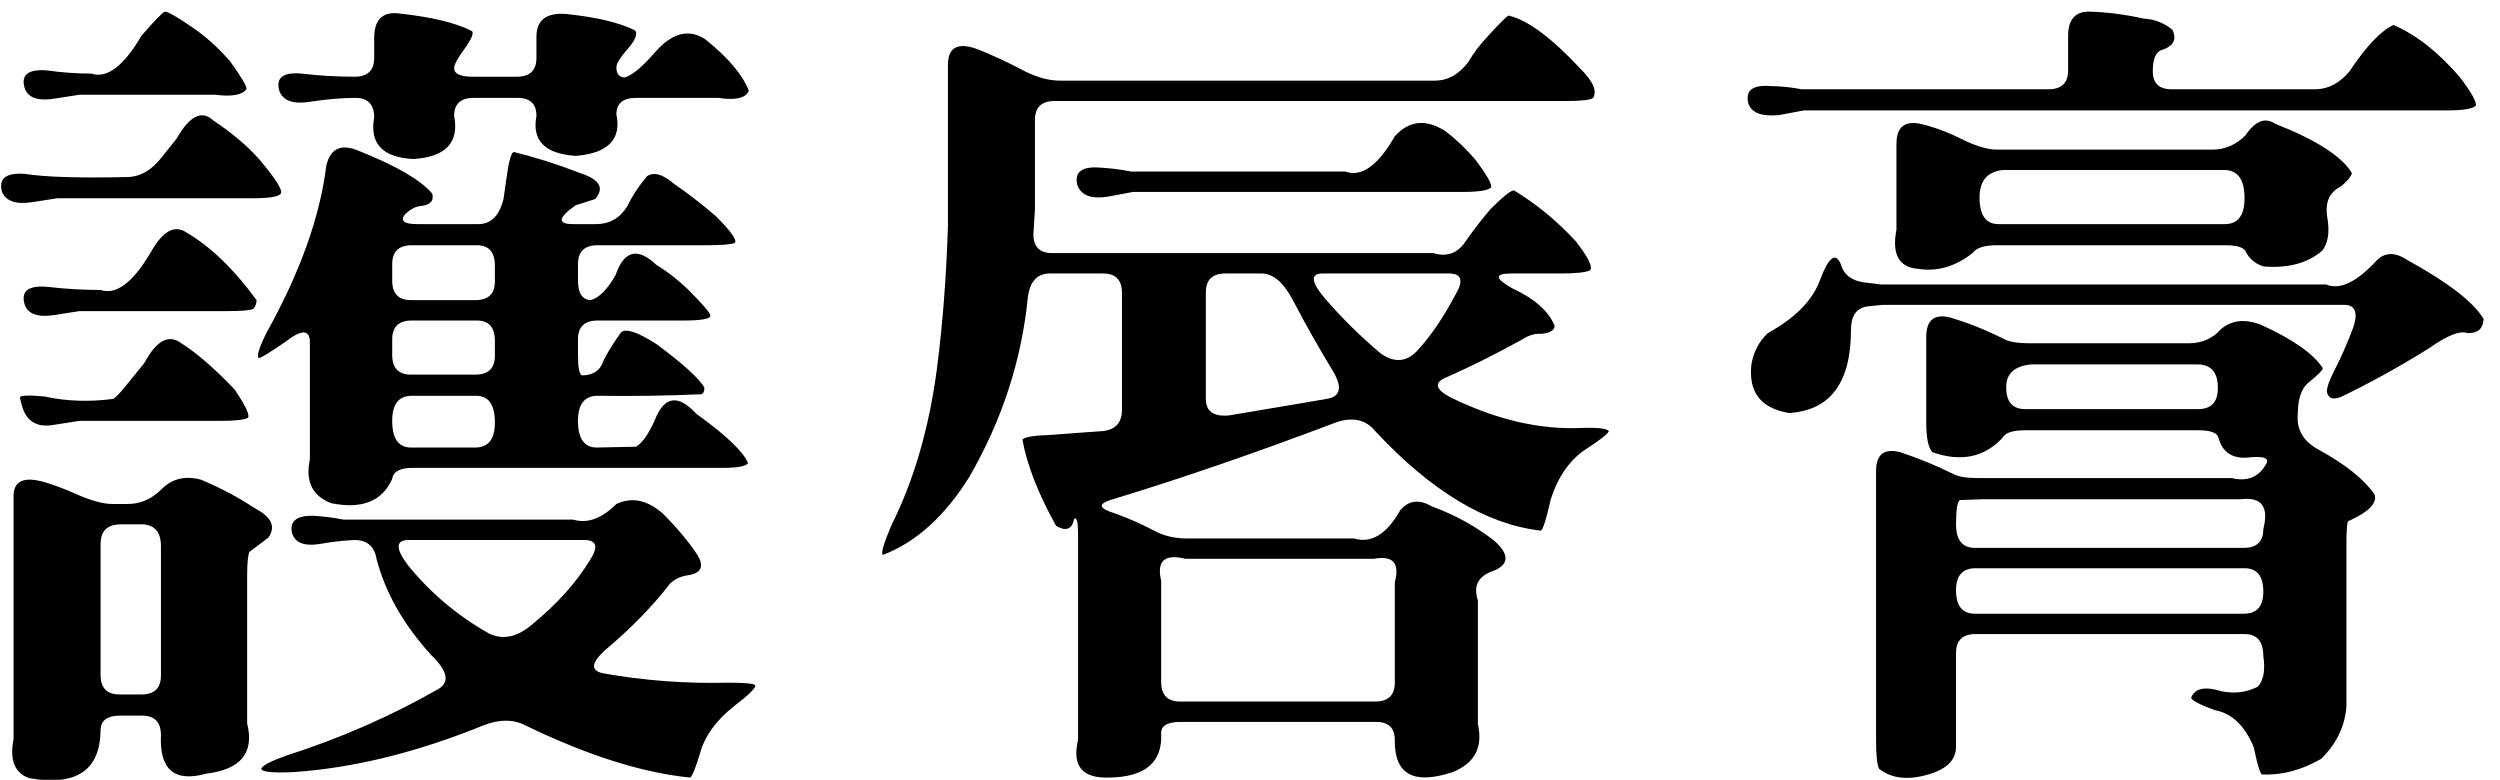 <?xml version="1.0" encoding="UTF-8" standalone="no"?>
<svg width="109px" height="34px" viewBox="0 0 109 34" version="1.1" xmlns="http://www.w3.org/2000/svg" xmlns:xlink="http://www.w3.org/1999/xlink" xmlns:sketch="http://www.bohemiancoding.com/sketch/ns">
    <!-- Generator: Sketch 3.0.4 (8053) - http://www.bohemiancoding.com/sketch -->
    <title>h1_lip</title>
    <desc>Created with Sketch.</desc>
    <defs></defs>
    <g id="Page-1" stroke="none" stroke-width="1" fill="none" fill-rule="evenodd" sketch:type="MSPage">
        <g id="h1_lip" sketch:type="MSLayerGroup" transform="translate(0, 1)" fill="#000000">
            <path d="M7.7,5.045 C8.27,4.042 8.805,3.78 9.307,4.259 C10.104,4.783 10.776,5.352 11.323,5.968 C12.029,6.81 12.337,7.301 12.246,7.437 C12.155,7.574 11.756,7.643 11.05,7.643 L2.505,7.643 L1.411,7.813 C0.682,7.928 0.237,7.768 0.078,7.335 C-0.059,6.766 0.283,6.515 1.104,6.583 C1.969,6.72 3.439,6.766 5.513,6.72 C6.082,6.72 6.583,6.446 7.017,5.899 L7.7,5.045 L7.7,5.045 Z M0.591,20.631 C0.591,19.97 1.035,19.765 1.924,20.016 C2.379,20.152 2.835,20.323 3.291,20.528 C3.952,20.824 4.487,20.973 4.898,20.973 L5.581,20.973 C6.128,20.973 6.618,20.756 7.051,20.323 C7.506,19.867 8.076,19.731 8.76,19.913 C9.626,20.277 10.4,20.687 11.084,21.144 C11.836,21.531 12.041,21.964 11.699,22.442 L10.879,23.058 C10.811,23.194 10.776,23.536 10.776,24.083 L10.776,30.543 C11.095,31.818 10.503,32.548 8.999,32.73 C7.609,33.117 6.948,32.56 7.017,31.056 C7.017,30.485 6.743,30.201 6.196,30.201 L5.239,30.201 C4.669,30.201 4.385,30.417 4.385,30.851 C4.362,32.582 3.336,33.277 1.309,32.935 C0.648,32.73 0.408,32.16 0.591,31.227 L0.591,20.631 L0.591,20.631 Z M6.299,14.82 C6.823,13.841 7.358,13.556 7.905,13.966 C8.589,14.398 9.363,15.071 10.229,15.982 C10.708,16.688 10.901,17.099 10.811,17.213 C10.674,17.304 10.264,17.35 9.58,17.35 L3.462,17.35 L2.368,17.52 C1.639,17.657 1.172,17.396 0.967,16.734 L0.864,16.324 C0.91,16.233 1.274,16.222 1.958,16.29 C2.892,16.495 3.883,16.529 4.932,16.393 C5.023,16.347 5.182,16.187 5.41,15.914 L6.299,14.82 L6.299,14.82 Z M6.162,0.567 C6.731,-0.094 7.073,-0.446 7.188,-0.492 C7.324,-0.492 7.723,-0.265 8.384,0.191 C8.931,0.556 9.478,1.046 10.024,1.661 C10.548,2.391 10.788,2.801 10.742,2.892 C10.56,3.143 10.104,3.222 9.375,3.131 L3.462,3.131 L2.368,3.302 C1.639,3.416 1.206,3.256 1.069,2.823 C0.91,2.254 1.24,2.003 2.061,2.071 C2.698,2.162 3.336,2.208 3.975,2.208 C4.658,2.435 5.387,1.889 6.162,0.567 L6.162,0.567 Z M6.572,10.001 C7.096,9.066 7.62,8.782 8.145,9.146 C9.192,9.762 10.207,10.741 11.187,12.086 C11.187,12.223 11.141,12.348 11.05,12.462 C10.936,12.53 10.537,12.565 9.854,12.565 L3.462,12.565 L2.368,12.735 C1.639,12.85 1.206,12.689 1.069,12.257 C0.91,11.687 1.24,11.437 2.061,11.505 C2.835,11.596 3.61,11.642 4.385,11.642 C5.068,11.869 5.797,11.322 6.572,10.001 L6.572,10.001 Z M7.017,22.818 C7.017,22.181 6.731,21.861 6.162,21.861 L5.273,21.861 C4.681,21.861 4.385,22.146 4.385,22.716 L4.385,28.424 C4.385,28.993 4.658,29.278 5.205,29.278 L6.162,29.278 C6.731,29.278 7.017,29.005 7.017,28.458 L7.017,22.818 L7.017,22.818 Z M14.229,6.207 C14.411,5.477 14.866,5.262 15.596,5.558 C17.259,6.219 18.341,6.845 18.843,7.437 C18.934,7.757 18.763,7.938 18.33,7.984 C18.102,8.007 17.874,8.133 17.647,8.36 C17.441,8.634 17.624,8.771 18.193,8.771 L20.859,8.771 C21.406,8.771 21.771,8.406 21.953,7.677 L22.09,6.72 C22.181,6.036 22.283,5.672 22.398,5.626 C23.332,5.853 24.3,6.161 25.303,6.549 C26.146,6.822 26.362,7.198 25.952,7.677 L25.098,7.95 C24.323,8.497 24.289,8.771 24.995,8.771 L25.986,8.771 C26.579,8.771 27.034,8.509 27.354,7.984 C27.559,7.552 27.843,7.118 28.208,6.685 C28.504,6.48 28.903,6.595 29.404,7.027 C29.974,7.415 30.578,7.882 31.216,8.429 C31.877,9.09 32.15,9.477 32.036,9.591 C31.877,9.659 31.455,9.693 30.772,9.693 L26.055,9.693 C25.485,9.693 25.2,9.967 25.2,10.514 L25.2,11.231 C25.2,11.778 25.382,12.063 25.747,12.086 C26.111,11.995 26.476,11.63 26.841,10.992 C27.205,9.921 27.798,9.773 28.618,10.548 C29.074,10.821 29.529,11.175 29.985,11.607 C30.646,12.269 30.977,12.655 30.977,12.769 C30.954,12.906 30.566,12.975 29.815,12.975 L26.055,12.975 C25.485,12.975 25.2,13.248 25.2,13.795 L25.2,14.478 C25.2,15.025 25.257,15.321 25.371,15.367 C25.872,15.367 26.191,15.14 26.328,14.684 C26.533,14.296 26.784,13.898 27.08,13.487 C27.285,13.305 27.798,13.476 28.618,14 C29.757,14.843 30.452,15.47 30.703,15.88 C30.726,16.017 30.691,16.119 30.601,16.187 C29.097,16.256 27.581,16.278 26.055,16.256 C25.485,16.256 25.2,16.62 25.2,17.35 C25.2,18.124 25.474,18.512 26.021,18.512 L27.73,18.477 C28.003,18.318 28.276,17.931 28.55,17.315 C28.96,16.268 29.564,16.176 30.361,17.042 C31.66,17.977 32.412,18.694 32.617,19.195 C32.526,19.332 32.139,19.4 31.455,19.4 L17.988,19.4 C17.441,19.4 17.145,19.56 17.1,19.879 C16.667,20.858 15.778,21.212 14.434,20.938 C13.613,20.619 13.306,19.981 13.511,19.024 L13.511,13.932 C13.511,13.362 13.157,13.351 12.451,13.898 C11.79,14.354 11.403,14.593 11.289,14.615 C11.175,14.547 11.289,14.171 11.631,13.487 C13.089,10.867 13.955,8.44 14.229,6.207 L14.229,6.207 Z M24.995,21.656 C25.61,21.839 26.237,21.61 26.875,20.973 C27.559,20.653 28.242,20.802 28.926,21.417 C29.495,21.986 29.974,22.557 30.361,23.126 C30.726,23.673 30.601,23.992 29.985,24.083 C29.666,24.129 29.404,24.254 29.199,24.459 C28.47,25.416 27.524,26.385 26.362,27.364 C25.77,27.911 25.747,28.241 26.294,28.356 C28.071,28.674 29.894,28.81 31.763,28.766 C32.446,28.766 32.833,28.8 32.925,28.868 C32.97,28.981 32.663,29.289 32.002,29.791 C31.227,30.406 30.737,31.078 30.532,31.808 C30.327,32.491 30.179,32.856 30.088,32.901 C28.014,32.696 25.633,31.944 22.944,30.645 C22.398,30.349 21.759,30.349 21.03,30.645 C18.159,31.808 15.425,32.479 12.827,32.662 C11.916,32.707 11.437,32.662 11.392,32.525 C11.414,32.389 11.779,32.194 12.485,31.944 C14.832,31.192 17.043,30.224 19.116,29.039 C19.617,28.742 19.515,28.253 18.809,27.569 C17.601,26.248 16.803,24.847 16.416,23.365 C16.325,22.818 16.006,22.545 15.459,22.545 C14.958,22.567 14.456,22.625 13.955,22.716 C13.249,22.83 12.838,22.659 12.725,22.203 C12.633,21.725 12.93,21.485 13.613,21.485 C14.069,21.508 14.524,21.565 14.981,21.656 L24.995,21.656 L24.995,21.656 Z M16.314,0.67 C16.314,-0.105 16.644,-0.47 17.305,-0.424 C18.809,-0.265 19.902,-0.002 20.586,0.362 C20.654,0.453 20.563,0.682 20.313,1.046 C19.971,1.502 19.8,1.81 19.8,1.969 C19.8,2.22 20.073,2.345 20.62,2.345 L22.534,2.345 C23.104,2.345 23.389,2.071 23.389,1.524 L23.389,0.602 C23.389,-0.128 23.821,-0.458 24.687,-0.39 C26.009,-0.253 27.012,-0.014 27.695,0.328 C27.809,0.487 27.695,0.761 27.354,1.148 C27.034,1.513 26.875,1.775 26.875,1.935 C26.875,2.208 26.989,2.356 27.217,2.379 C27.536,2.31 27.991,1.935 28.584,1.251 C29.313,0.431 30.031,0.248 30.737,0.704 C31.74,1.502 32.378,2.254 32.651,2.96 C32.515,3.279 32.07,3.382 31.318,3.268 L27.73,3.268 C27.16,3.268 26.875,3.507 26.875,3.985 C27.103,5.079 26.51,5.683 25.098,5.797 C23.753,5.706 23.184,5.125 23.389,4.054 C23.389,3.529 23.115,3.268 22.568,3.268 L20.654,3.268 C20.085,3.268 19.8,3.529 19.8,4.054 C20.027,5.216 19.435,5.843 18.023,5.934 C16.678,5.865 16.108,5.262 16.314,4.122 C16.314,3.553 16.04,3.268 15.493,3.268 C14.923,3.268 14.263,3.324 13.511,3.438 C12.781,3.553 12.337,3.393 12.178,2.96 C12.018,2.391 12.337,2.14 13.135,2.208 C13.909,2.299 14.684,2.345 15.459,2.345 C16.028,2.345 16.314,2.071 16.314,1.524 L16.314,0.67 L16.314,0.67 Z M21.577,10.582 C21.577,9.989 21.315,9.693 20.791,9.693 L17.954,9.693 C17.384,9.693 17.1,9.967 17.1,10.514 L17.1,11.231 C17.1,11.801 17.373,12.086 17.92,12.086 L20.723,12.086 C21.292,12.086 21.577,11.812 21.577,11.266 L21.577,10.582 L21.577,10.582 Z M21.577,13.863 C21.577,13.271 21.315,12.975 20.791,12.975 L17.954,12.975 C17.384,12.975 17.1,13.248 17.1,13.795 L17.1,14.478 C17.1,15.048 17.373,15.333 17.92,15.333 L20.723,15.333 C21.292,15.333 21.577,15.06 21.577,14.513 L21.577,13.863 L21.577,13.863 Z M21.577,17.418 C21.577,16.644 21.304,16.256 20.757,16.256 L17.954,16.256 C17.384,16.256 17.1,16.62 17.1,17.35 C17.1,18.124 17.373,18.512 17.92,18.512 L20.723,18.512 C21.292,18.512 21.577,18.148 21.577,17.418 L21.577,17.418 Z M25.713,23.434 C26.1,22.841 26.021,22.545 25.474,22.545 L17.817,22.545 C17.248,22.545 17.236,22.909 17.783,23.639 C18.763,24.847 19.937,25.838 21.304,26.612 C21.896,26.908 22.511,26.794 23.149,26.27 C24.266,25.359 25.12,24.413 25.713,23.434 L25.713,23.434 Z" id="Fill-60" sketch:type="MSShapeGroup"></path>
            <path d="M64.88,0.567 C65.381,0.02 65.677,-0.275 65.769,-0.321 C66.589,-0.139 67.637,0.636 68.913,2.003 C69.46,2.55 69.642,2.972 69.46,3.268 C69.346,3.358 68.947,3.404 68.264,3.404 L45.979,3.404 C45.409,3.404 45.124,3.678 45.124,4.225 L45.124,8.121 L45.056,9.215 C45.056,9.762 45.329,10.035 45.876,10.035 L62.487,10.035 C63.103,10.218 63.581,10.035 63.923,9.488 C64.242,9.032 64.595,8.577 64.982,8.121 C65.529,7.574 65.871,7.301 66.008,7.301 C66.987,7.894 67.888,8.634 68.708,9.523 C69.255,10.229 69.46,10.65 69.323,10.787 C69.141,10.878 68.708,10.924 68.024,10.924 L65.905,10.924 C65.153,10.924 65.165,11.141 65.94,11.573 C66.919,12.029 67.534,12.576 67.785,13.214 C67.762,13.419 67.557,13.533 67.17,13.556 C66.919,13.533 66.634,13.624 66.315,13.829 C65.244,14.422 64.173,14.957 63.103,15.435 C62.51,15.663 62.556,15.96 63.239,16.324 C65.244,17.304 67.158,17.748 68.981,17.657 C69.665,17.635 70.052,17.68 70.144,17.794 C70.121,17.908 69.756,18.192 69.05,18.648 C68.389,19.127 67.91,19.833 67.614,20.768 C67.409,21.679 67.261,22.135 67.17,22.135 C64.8,21.861 62.396,20.414 59.958,17.794 C59.548,17.293 58.978,17.167 58.249,17.418 C54.694,18.763 51.413,19.891 48.405,20.802 C47.858,20.984 47.927,21.178 48.61,21.383 C49.18,21.588 49.75,21.839 50.319,22.135 C50.729,22.362 51.208,22.477 51.755,22.477 L59.035,22.477 C59.787,22.704 60.459,22.294 61.052,21.246 C61.416,20.813 61.872,20.756 62.419,21.075 C63.421,21.439 64.333,21.941 65.153,22.579 C65.837,23.194 65.803,23.639 65.051,23.912 C64.436,24.14 64.231,24.562 64.436,25.177 L64.436,30.577 C64.663,31.579 64.299,32.274 63.342,32.662 C61.633,33.231 60.79,32.765 60.813,31.261 C60.813,30.736 60.539,30.475 59.992,30.475 L51.481,30.475 C50.912,30.475 50.627,30.634 50.627,30.953 C50.695,32.229 49.943,32.878 48.371,32.901 C47.186,32.946 46.731,32.399 47.004,31.261 L47.004,22.306 C47.004,21.759 46.947,21.531 46.833,21.622 C46.742,22.078 46.48,22.181 46.047,21.93 C45.272,20.54 44.782,19.286 44.577,18.17 C44.668,18.056 45.056,17.987 45.739,17.965 L48.098,17.794 C48.645,17.726 48.918,17.418 48.918,16.871 L48.918,11.778 C48.918,11.209 48.645,10.924 48.098,10.924 L45.773,10.924 C45.227,10.924 44.907,11.266 44.816,11.949 C44.543,14.706 43.689,17.327 42.253,19.81 C41.182,21.519 39.929,22.648 38.493,23.194 C38.402,23.126 38.527,22.693 38.869,21.896 C39.849,19.935 40.51,17.657 40.852,15.06 C41.102,13.123 41.262,11.049 41.33,8.839 L41.33,1.832 C41.33,1.058 41.763,0.829 42.629,1.148 C43.313,1.422 43.996,1.741 44.68,2.106 C45.227,2.379 45.739,2.516 46.218,2.516 L62.556,2.516 C63.125,2.516 63.615,2.242 64.025,1.695 C64.231,1.331 64.515,0.955 64.88,0.567 L64.88,0.567 Z M60.813,4.942 C61.428,4.259 62.157,4.179 63,4.703 C63.456,5.045 63.9,5.467 64.333,5.968 C64.812,6.606 65.039,7.005 65.017,7.164 C64.902,7.301 64.481,7.369 63.752,7.369 L49.396,7.369 L48.303,7.574 C47.573,7.688 47.129,7.518 46.97,7.062 C46.833,6.492 47.175,6.241 47.995,6.31 C48.405,6.332 48.85,6.39 49.328,6.48 L58.659,6.48 C59.365,6.731 60.083,6.219 60.813,4.942 L60.813,4.942 Z M60.813,24.391 C61.04,23.548 60.732,23.206 59.89,23.365 L51.687,23.365 C50.775,23.138 50.422,23.456 50.627,24.322 L50.627,28.731 C50.627,29.301 50.9,29.586 51.447,29.586 L59.958,29.586 C60.527,29.586 60.813,29.312 60.813,28.766 L60.813,24.391 L60.813,24.391 Z M56.369,12.086 C55.959,11.311 55.503,10.924 55.002,10.924 L53.43,10.924 C52.86,10.924 52.575,11.197 52.575,11.744 L52.575,16.393 C52.575,16.939 52.917,17.179 53.601,17.11 L57.839,16.393 C58.431,16.302 58.534,15.914 58.147,15.231 C57.508,14.183 56.916,13.134 56.369,12.086 L56.369,12.086 Z M63.479,11.812 C63.82,11.22 63.718,10.924 63.171,10.924 L57.668,10.924 C57.121,10.924 57.155,11.288 57.771,12.018 C58.5,12.86 59.309,13.658 60.197,14.41 C60.813,14.843 61.359,14.786 61.838,14.239 C62.385,13.646 62.932,12.838 63.479,11.812 L63.479,11.812 Z" id="Fill-61" sketch:type="MSShapeGroup"></path>
            <path d="M90.17,0.567 C90.17,-0.162 90.489,-0.515 91.127,-0.492 C91.879,-0.47 92.666,-0.367 93.486,-0.185 C93.941,-0.162 94.352,-0.002 94.716,0.294 C94.921,0.727 94.762,1.023 94.238,1.183 C93.987,1.273 93.862,1.581 93.862,2.106 C93.862,2.63 94.135,2.892 94.682,2.892 L100.937,2.892 C101.506,2.892 102.008,2.63 102.441,2.106 C103.17,1.012 103.808,0.34 104.355,0.089 C105.357,0.521 106.326,1.285 107.26,2.379 C107.761,3.04 107.989,3.45 107.944,3.609 C107.807,3.746 107.385,3.814 106.679,3.814 L78.652,3.814 L77.558,4.019 C76.806,4.088 76.362,3.917 76.225,3.507 C76.088,2.937 76.419,2.686 77.216,2.755 C77.627,2.755 78.071,2.801 78.549,2.892 L89.316,2.892 C89.885,2.892 90.17,2.618 90.17,2.071 L90.17,0.567 L90.17,0.567 Z M79.37,11.163 C79.734,10.206 80.03,9.989 80.258,10.514 C80.395,11.015 80.794,11.288 81.455,11.334 L82.002,11.402 L101.416,11.402 C102.008,11.653 102.737,11.311 103.603,10.377 C103.967,9.989 104.423,9.978 104.97,10.343 C106.748,11.322 107.853,12.177 108.286,12.906 C108.263,13.339 108.023,13.544 107.568,13.521 C107.249,13.407 106.702,13.624 105.927,14.171 C104.651,14.969 103.375,15.675 102.099,16.29 C101.734,16.449 101.518,16.381 101.45,16.085 C101.45,15.902 101.541,15.629 101.723,15.265 C102.065,14.604 102.361,13.932 102.612,13.248 C102.817,12.61 102.68,12.291 102.202,12.291 L82.07,12.291 L81.42,12.359 C80.942,12.428 80.703,12.769 80.703,13.385 C80.703,15.687 79.802,16.894 78.002,17.008 C76.772,16.803 76.225,16.097 76.362,14.889 C76.453,14.342 76.692,13.886 77.08,13.521 C78.287,12.86 79.05,12.074 79.37,11.163 L79.37,11.163 Z M83.984,13.692 C83.984,12.963 84.326,12.679 85.009,12.838 C85.784,13.065 86.559,13.373 87.334,13.761 C87.561,13.898 87.949,13.966 88.496,13.966 L95.434,13.966 C96.003,13.966 96.471,13.761 96.835,13.351 C97.291,12.963 97.861,12.894 98.544,13.145 C99.957,13.783 100.869,14.422 101.279,15.06 C101.233,15.174 101.04,15.367 100.698,15.641 C100.356,15.892 100.185,16.358 100.185,17.042 C100.117,17.726 100.424,18.25 101.108,18.614 C102.27,19.252 103.079,19.901 103.535,20.563 C103.648,20.95 103.261,21.337 102.373,21.725 C102.327,21.839 102.304,22.169 102.304,22.716 L102.304,29.757 C102.258,30.622 101.894,31.397 101.21,32.081 C100.344,32.582 99.479,32.81 98.613,32.765 C98.522,32.673 98.408,32.286 98.271,31.602 C97.883,30.645 97.314,30.099 96.562,29.962 C95.878,29.711 95.537,29.528 95.537,29.415 C95.696,29.005 96.14,28.913 96.87,29.142 C97.439,29.255 97.963,29.187 98.442,28.936 C98.692,28.663 98.772,28.219 98.681,27.603 C98.681,26.965 98.408,26.646 97.861,26.646 L86.137,26.646 C85.567,26.646 85.283,26.92 85.283,27.467 L85.283,31.602 C85.26,32.103 84.929,32.468 84.292,32.696 C83.311,33.038 82.525,32.981 81.933,32.525 C81.842,32.365 81.796,31.944 81.796,31.261 L81.796,19.537 C81.796,18.808 82.149,18.534 82.856,18.717 C83.676,18.99 84.451,19.31 85.18,19.674 C85.385,19.788 85.761,19.845 86.308,19.845 L97.314,19.845 C97.975,20.004 98.464,19.81 98.784,19.264 C98.989,18.968 98.704,18.865 97.929,18.956 C97.291,18.978 96.892,18.694 96.733,18.102 C96.687,17.874 96.391,17.76 95.844,17.76 L88.29,17.76 C87.744,17.76 87.413,17.874 87.299,18.102 C86.502,18.944 85.488,19.149 84.257,18.717 C84.075,18.534 83.984,18.102 83.984,17.418 L83.984,13.692 L83.984,13.692 Z M82.685,5.284 C82.685,4.555 83.027,4.259 83.71,4.395 C84.303,4.532 84.895,4.749 85.488,5.045 C86.126,5.364 86.65,5.523 87.06,5.523 L96.46,5.523 C97.006,5.523 97.485,5.318 97.895,4.908 C98.328,4.271 98.761,4.1 99.194,4.395 C100.994,5.102 102.11,5.819 102.544,6.549 C102.498,6.708 102.338,6.902 102.065,7.13 C101.541,7.381 101.347,7.859 101.484,8.565 C101.575,9.158 101.495,9.613 101.245,9.933 C100.606,10.479 99.752,10.707 98.681,10.616 C98.339,10.502 98.088,10.297 97.929,10.001 C97.861,9.796 97.565,9.693 97.041,9.693 L87.06,9.693 C86.513,9.693 86.16,9.808 86.001,10.035 C85.249,10.628 84.451,10.856 83.608,10.719 C82.788,10.65 82.48,10.081 82.685,9.01 L82.685,5.284 L82.685,5.284 Z M98.681,22.066 C98.932,21.087 98.601,20.653 97.69,20.768 L86.445,20.768 L85.454,20.802 C85.339,20.87 85.283,21.224 85.283,21.861 C85.283,22.545 85.556,22.887 86.103,22.887 L97.827,22.887 C98.396,22.887 98.681,22.613 98.681,22.066 L98.681,22.066 Z M98.681,24.801 C98.681,24.117 98.408,23.775 97.861,23.775 L86.137,23.775 C85.567,23.775 85.283,24.095 85.283,24.732 C85.283,25.416 85.556,25.758 86.103,25.758 L97.827,25.758 C98.396,25.758 98.681,25.438 98.681,24.801 L98.681,24.801 Z M97.861,7.643 C97.861,6.822 97.565,6.412 96.972,6.412 L87.334,6.412 C86.65,6.48 86.308,6.879 86.308,7.608 C86.308,8.383 86.582,8.771 87.128,8.771 L97.006,8.771 C97.576,8.771 97.861,8.394 97.861,7.643 L97.861,7.643 Z M88.564,14.889 C87.835,14.957 87.47,15.287 87.47,15.88 C87.47,16.518 87.744,16.837 88.29,16.837 L95.844,16.837 C96.414,16.837 96.699,16.529 96.699,15.914 C96.699,15.231 96.402,14.889 95.81,14.889 L88.564,14.889 L88.564,14.889 Z" id="Fill-62" sketch:type="MSShapeGroup"></path>
        </g>
    </g>
</svg>